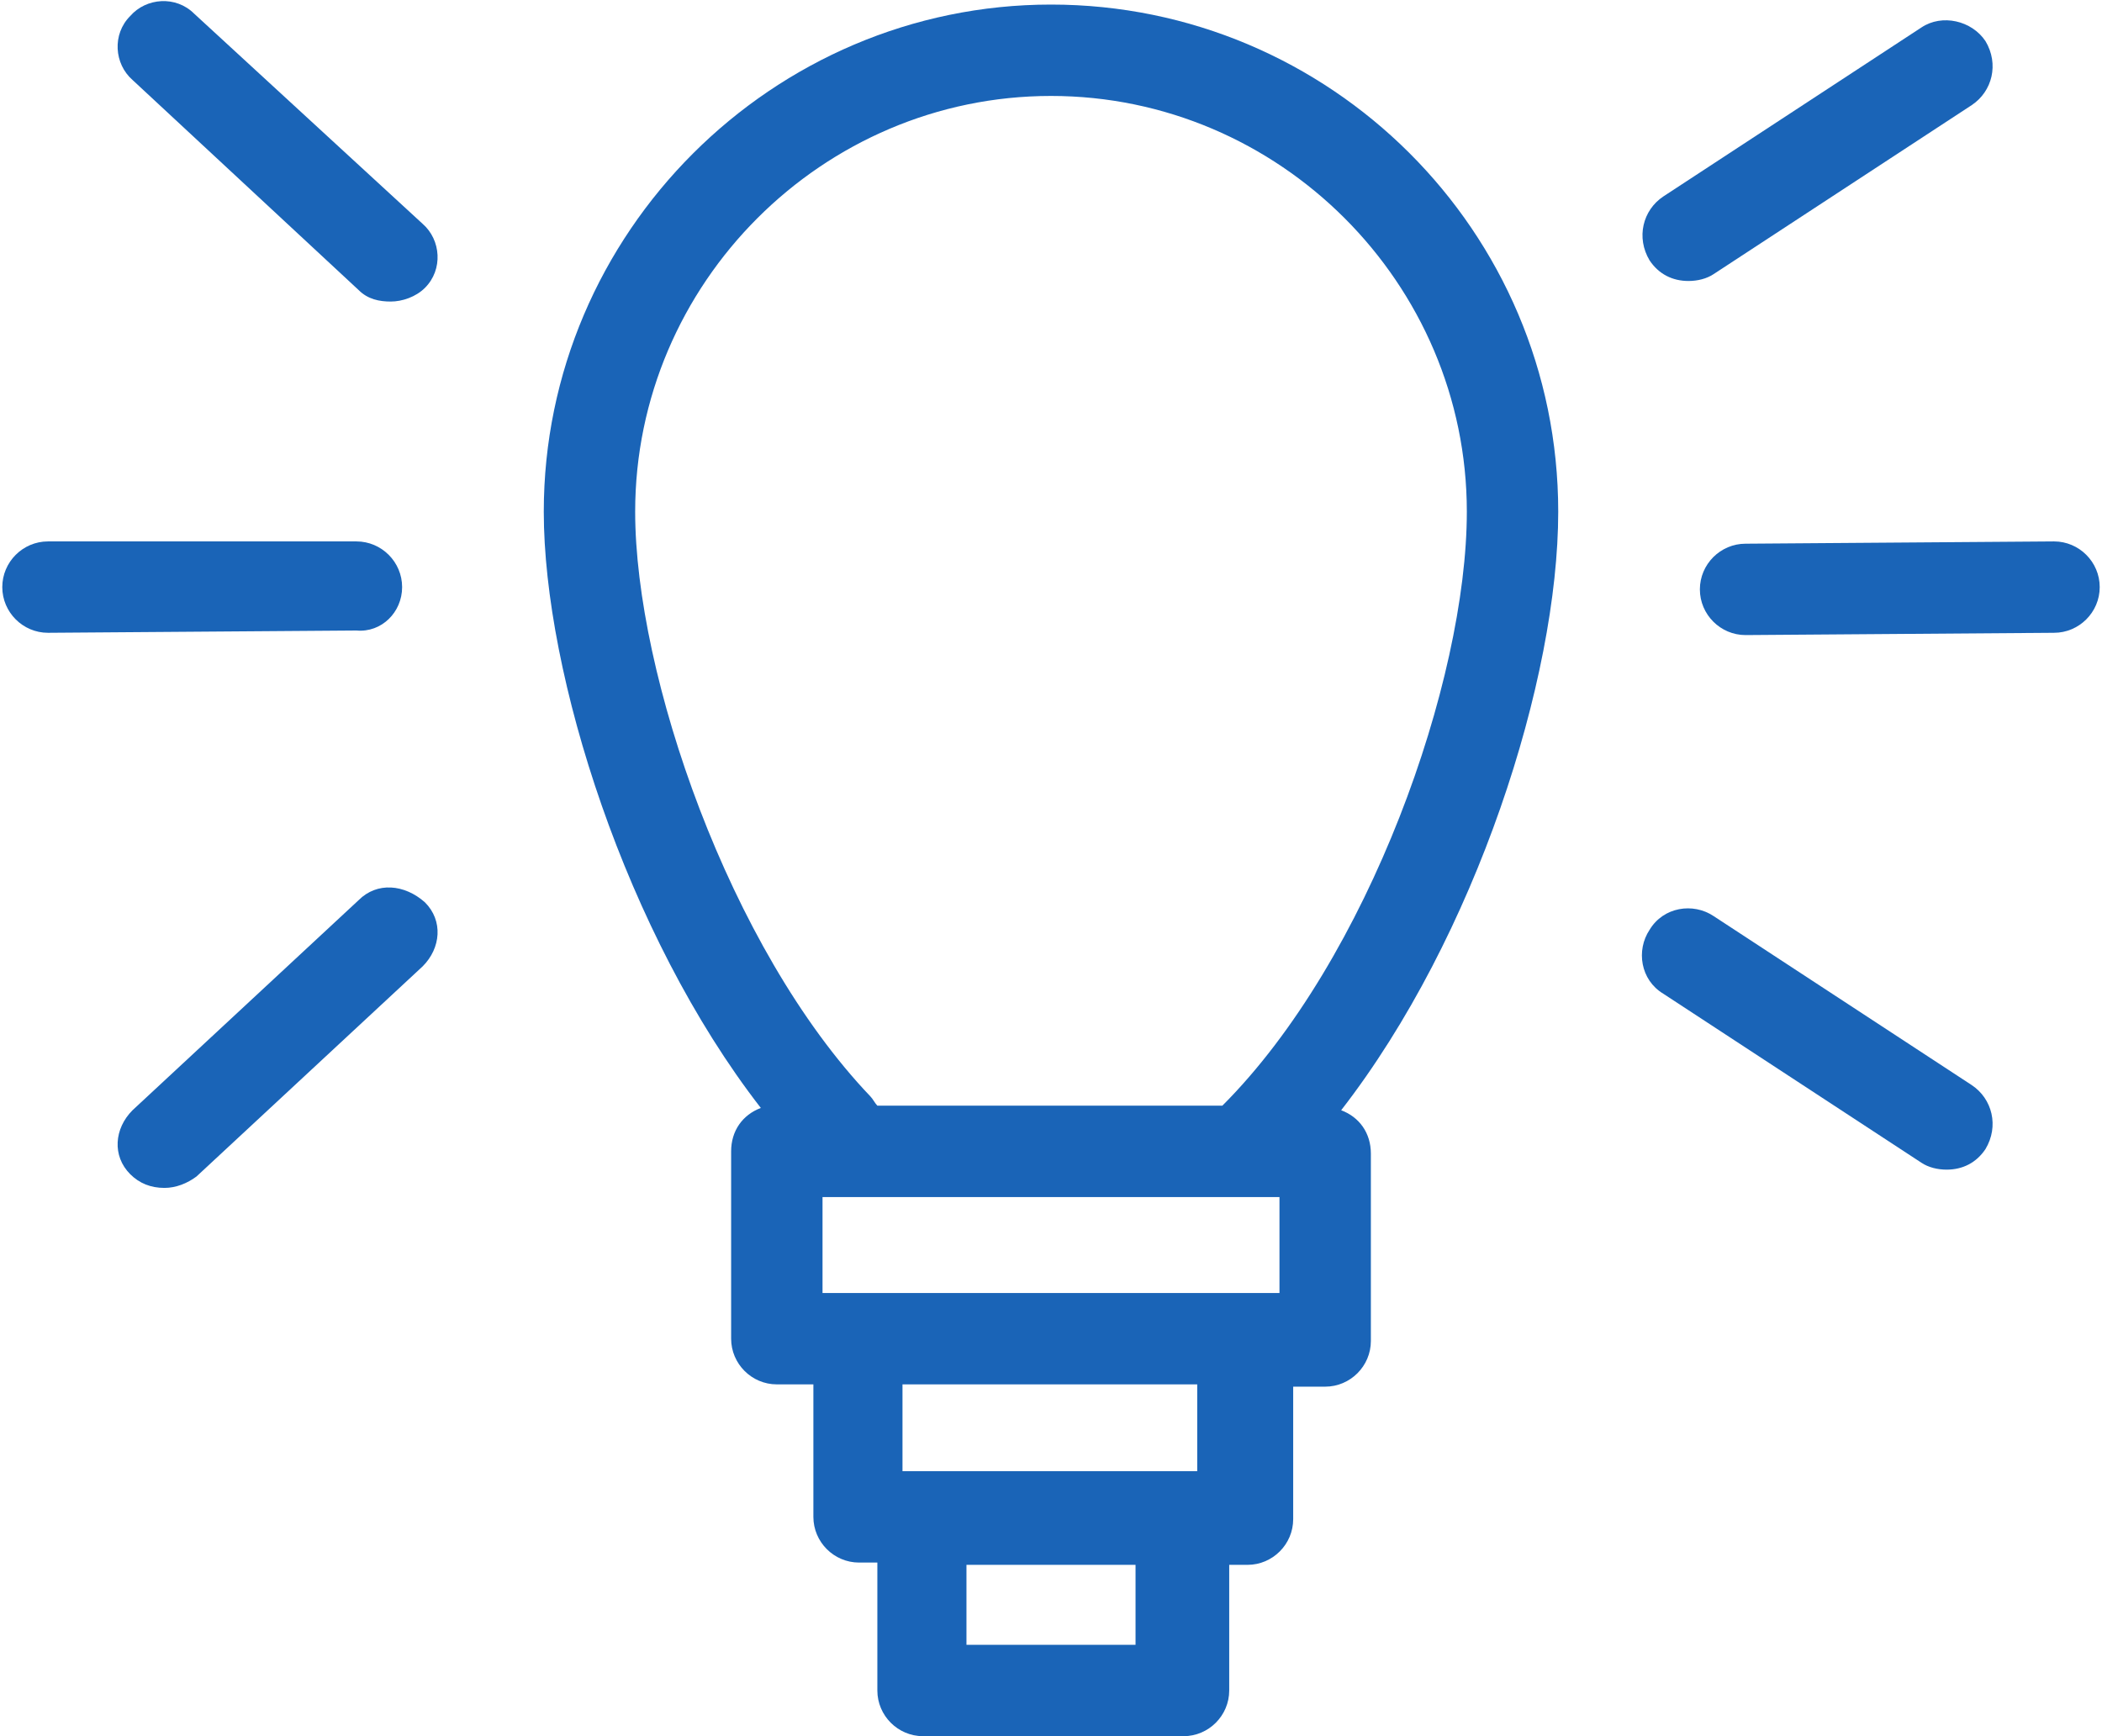 <?xml version="1.0" encoding="UTF-8"?>
<svg width="92px" height="76px" viewBox="0 0 92 76" version="1.1" xmlns="http://www.w3.org/2000/svg" xmlns:xlink="http://www.w3.org/1999/xlink">
    <!-- Generator: Sketch 48.2 (47327) - http://www.bohemiancoding.com/sketch -->
    <title>Group</title>
    <desc>Created with Sketch.</desc>
    <defs></defs>
    <g id="Page-1" stroke="none" stroke-width="1" fill="none" fill-rule="evenodd">
        <g id="noun_1205975_cc" fill="#1A64B7" fill-rule="nonzero">
            <g id="Group">
                <path d="M46,0.2 C33.8,0.2 23.8,10.2 23.8,22.4 C23.8,29.5 27.4,40.9 33.3,48.5 C32.5,48.8 32,49.5 32,50.4 L32,58.6 C32,59.7 32.9,60.6 34,60.6 L35.6,60.6 L35.6,66.4 C35.6,67.5 36.5,68.4 37.6,68.4 L38.4,68.4 L38.4,74 C38.4,75.1 39.3,76 40.4,76 L51.8,76 C52.9,76 53.8,75.1 53.8,74 L53.8,68.5 L54.6,68.5 C55.7,68.5 56.6,67.6 56.6,66.5 L56.6,60.7 L58,60.7 C59.1,60.7 60,59.8 60,58.7 L60,50.5 C60,49.6 59.5,48.9 58.7,48.6 C64.6,41 68.2,29.7 68.2,22.4 C68.2,10.1 58.2,0.2 46,0.2 Z M49.7,72 L42.3,72 L42.3,68.5 L49.7,68.5 L49.7,72 Z M52.4,64.4 L51.6,64.4 L40.3,64.4 L39.5,64.4 L39.5,60.6 L52.4,60.6 L52.4,64.4 Z M56,56.6 L54.4,56.6 L37.6,56.6 L36,56.6 L36,52.4 L56,52.4 L56,56.6 Z M53.5,48.4 L38.4,48.4 C38.3,48.3 38.2,48.1 38.1,48 C31.9,41.5 27.8,29.5 27.8,22.4 C27.8,12.4 36,4.2 46,4.2 C56,4.2 64.2,12.4 64.2,22.4 C64.2,29.8 59.9,42 53.5,48.4 Z" id="Shape"></path>
                <path d="M84.1,1.2 L72.8,8.6 C71.9,9.2 71.6,10.4 72.2,11.4 C72.6,12 73.2,12.3 73.9,12.3 C74.3,12.3 74.7,12.2 75,12 L86.3,4.6 C87.2,4 87.5,2.8 86.9,1.8 C86.3,0.9 85,0.6 84.1,1.2 Z" id="Shape"></path>
                <path d="M89.9,23.7 C89.9,23.7 89.9,23.7 89.9,23.7 L76.4,23.8 C75.3,23.8 74.4,24.7 74.4,25.8 C74.4,26.9 75.3,27.8 76.4,27.8 C76.4,27.8 76.4,27.8 76.4,27.8 L89.9,27.7 C91,27.7 91.9,26.8 91.9,25.7 C91.9,24.6 91,23.7 89.9,23.7 Z" id="Shape"></path>
                <path d="M86.3,47.5 L75,40.1 C74.1,39.5 72.8,39.7 72.2,40.7 C71.6,41.6 71.8,42.9 72.8,43.5 L84.1,50.9 C84.4,51.1 84.8,51.2 85.2,51.2 C85.9,51.2 86.5,50.9 86.9,50.3 C87.5,49.3 87.2,48.1 86.3,47.5 Z" id="Shape"></path>
                <path d="M17.6,25.7 C17.6,24.6 16.7,23.7 15.6,23.7 C15.6,23.7 15.6,23.7 15.6,23.7 L2.1,23.7 C1,23.7 0.1,24.6 0.1,25.7 C0.1,26.8 1,27.7 2.1,27.7 C2.1,27.7 2.1,27.7 2.1,27.7 L15.6,27.6 C16.7,27.7 17.6,26.8 17.6,25.7 Z" id="Shape"></path>
                <path d="M8.5,0.6 C7.7,-0.2 6.4,-0.1 5.7,0.7 C4.9,1.5 5,2.8 5.8,3.5 L15.7,12.7 C16.1,13.1 16.6,13.2 17.1,13.2 C17.6,13.2 18.2,13 18.6,12.6 C19.4,11.8 19.3,10.5 18.5,9.8 L8.5,0.6 Z" id="Shape"></path>
                <path d="M15.7,39.4 L5.8,48.6 C5,49.4 4.9,50.6 5.7,51.4 C6.1,51.8 6.6,52 7.2,52 C7.7,52 8.2,51.8 8.6,51.5 L18.5,42.3 C19.3,41.5 19.4,40.3 18.6,39.5 C17.7,38.7 16.5,38.6 15.7,39.4 Z" id="Shape"></path>
            </g>
        </g>
    </g>
</svg>